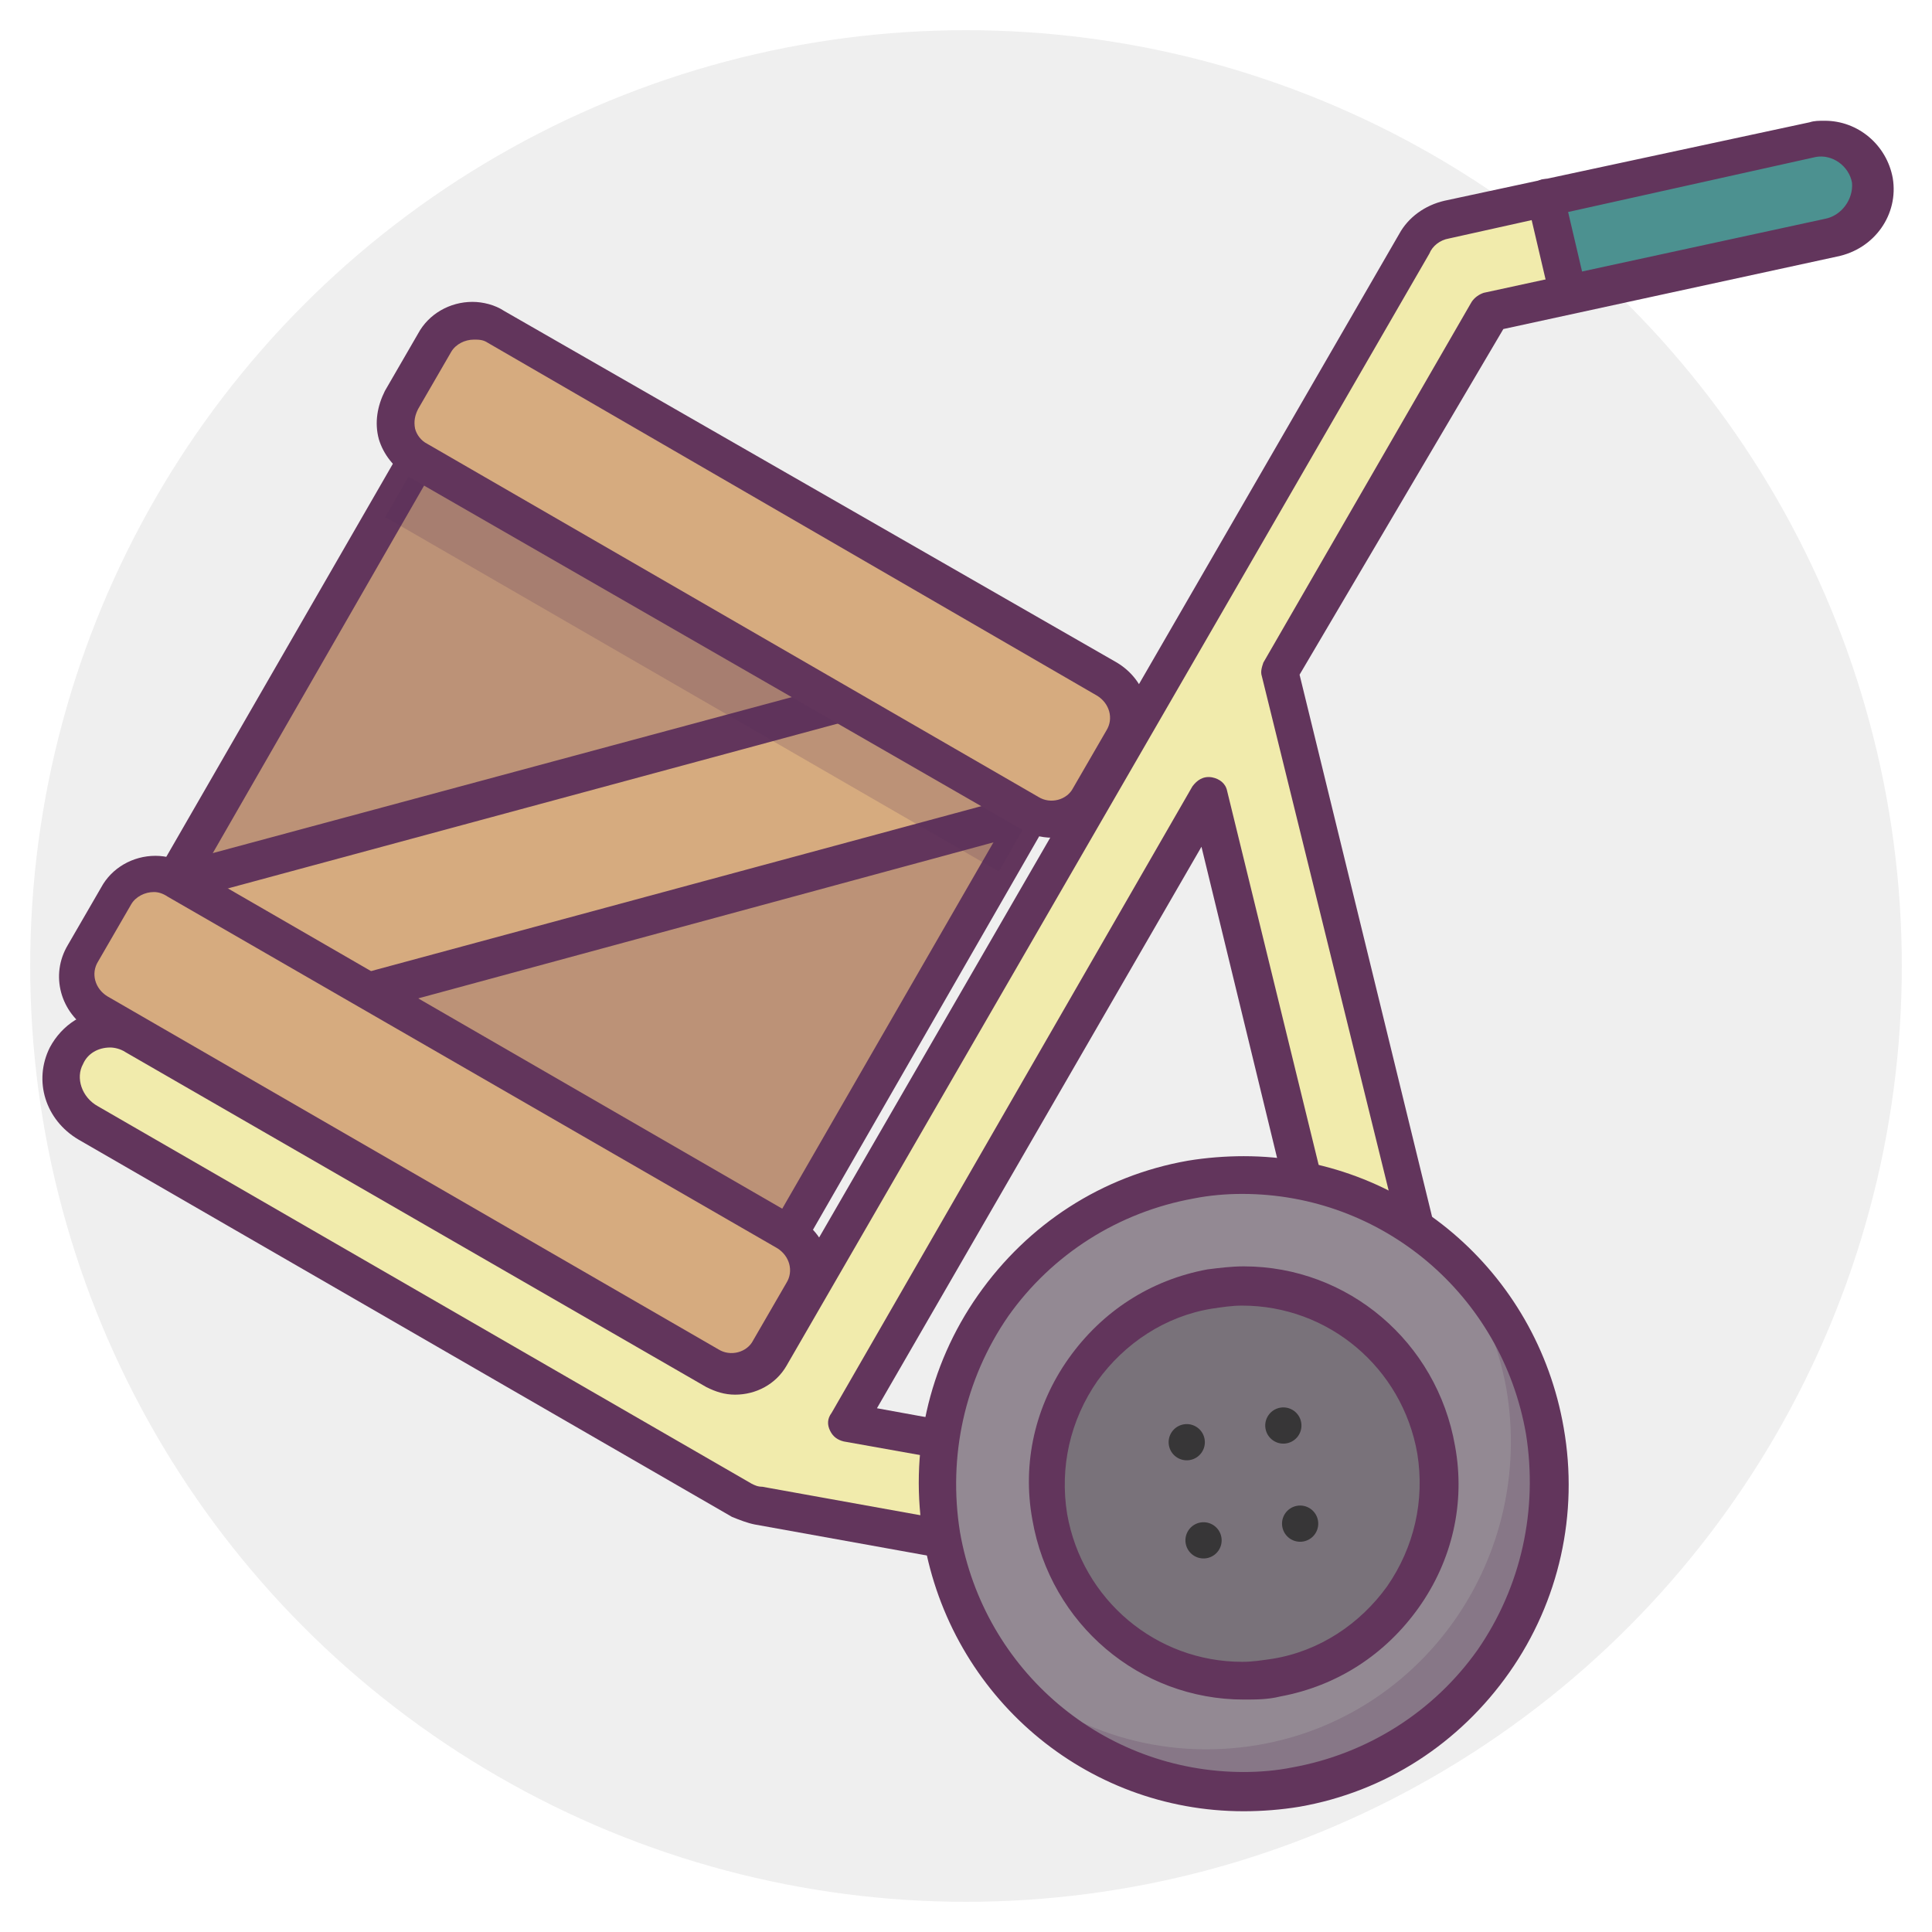 <?xml version="1.0" ?><!DOCTYPE svg  PUBLIC '-//W3C//DTD SVG 1.1//EN'  'http://www.w3.org/Graphics/SVG/1.1/DTD/svg11.dtd'><svg enable-background="new 0 0 128 128" id="Слой_1" version="1.1" viewBox="0 0 128 128" xml:space="preserve" xmlns="http://www.w3.org/2000/svg" xmlns:xlink="http://www.w3.org/1999/xlink"><g><circle cx="64" cy="64" fill="#EFEFEF" r="62"/><g><g><g><g><path d="M4.4,69.8c-0.9,1.6-0.4,3.6,1.2,4.5l43.5,25.1c0.3,0.2,0.7,0.3,1.1,0.4l28.3,5.1       c1.4,0.2,2.7-0.4,3.4-1.6l11.5-19.8c0.4-0.7,0.5-1.6,0.3-2.4l-9-36.5l13.8-23.9l22.8-4.9c1.8-0.4,2.9-2.1,2.5-3.9       c-0.4-1.8-2.1-2.9-3.9-2.5l-24.2,5.2c-0.9,0.2-1.7,0.8-2.2,1.6l-43.9,76L8.9,68.6C7.4,67.7,5.3,68.2,4.4,69.8z M77.4,98       l-21.3-3.8l23.9-41.4l7,28.6L77.4,98z" fill="#F1EBAC"/></g><g><path d="M103.9,19.5l17.5-3.8c1.8-0.4,2.9-2.1,2.5-3.9c-0.4-1.8-2.1-2.9-3.9-2.5l-17.6,3.8L103.9,19.5z" fill="#4C9190"/></g><g><path d="M103.9,20.8c-0.6,0-1.1-0.4-1.2-1l-1.5-6.4c-0.2-0.7,0.3-1.3,0.9-1.5c0.7-0.2,1.3,0.3,1.5,0.9l1.5,6.4       c0.2,0.7-0.3,1.3-0.9,1.5C104.1,20.8,104,20.8,103.9,20.8z" fill="#62355C"/></g><g><path d="M79.1,106.2c-0.3,0-0.5,0-0.8-0.1L50,101c-0.5-0.1-1-0.3-1.5-0.5l-43.3-25c-2.2-1.3-3-3.9-1.9-6.1       c0.8-1.5,2.3-2.5,4.1-2.5c0.8,0,1.6,0.2,2.3,0.6l38.5,22.2c0.6,0.4,1.5,0.1,1.9-0.5l42.6-73.7c0.6-1.1,1.7-1.9,3-2.2l24.2-5.2       c0.3-0.1,0.6-0.1,1-0.1c2.2,0,4.1,1.6,4.5,3.8c0.4,2.4-1.2,4.7-3.7,5.2l-22.1,4.8L86.1,44.7l8.8,36c0.3,1.1,0.1,2.3-0.5,3.4       L83,103.9C82.2,105.3,80.7,106.2,79.1,106.2z M7.3,69.4c-0.8,0-1.5,0.4-1.8,1.1c-0.5,0.9-0.1,2.2,1,2.8l43.3,25       c0.2,0.1,0.4,0.2,0.7,0.2l28.3,5.1c0.9,0.2,1.7-0.3,2.1-1l11.5-19.8c0.3-0.5,0.3-1,0.2-1.5l-9-36.5c-0.1-0.3,0-0.6,0.1-0.9       l13.8-23.9c0.2-0.3,0.5-0.5,0.8-0.6l22.6-4.9c1.1-0.2,1.9-1.3,1.8-2.4c-0.2-1.1-1.3-1.9-2.4-1.7L96,15.8       c-0.6,0.1-1.1,0.5-1.3,1L52.1,90.5c-0.7,1.2-2,1.9-3.4,1.9c-0.7,0-1.3-0.2-1.9-0.5L8.3,69.7C8,69.5,7.6,69.4,7.3,69.4z        M77.4,99.3c-0.1,0-0.1,0-0.2,0l-21.3-3.8c-0.4-0.1-0.7-0.3-0.9-0.7c-0.2-0.4-0.2-0.8,0.1-1.2L79,52.1c0.3-0.4,0.7-0.7,1.3-0.6       c0.5,0.1,0.9,0.4,1,0.9l7,28.6c0.1,0.3,0,0.6-0.1,0.9l-9.6,16.7C78.3,99,77.9,99.3,77.4,99.3z M58.1,93.3l18.7,3.4l8.9-15.5       l-6.1-25.1L58.1,93.3z" fill="#62355C"/></g><g><ellipse cx="82.4" cy="98.3" fill="#938993" rx="20.2" ry="20.4" transform="matrix(0.985 -0.172 0.172 0.985 -15.641 15.587)"/></g><path d="M102.3,94.8c-0.8-4.7-3.2-8.7-6.4-11.7c1.9,2.5,3.3,5.6,3.9,8.9      c1.9,11.1-5.4,21.7-16.4,23.6c-6.4,1.1-12.6-0.9-17-5c4.5,5.8,11.9,9.1,19.6,7.7C96.9,116.5,104.3,105.9,102.3,94.8z" fill="#593055" opacity="0.2"/><g><path d="M82.4,120c-10.5,0-19.4-7.6-21.2-18c-1-5.7,0.3-11.5,3.6-16.2c3.3-4.7,8.2-7.9,13.9-8.9       c1.2-0.2,2.5-0.3,3.7-0.3c10.5,0,19.4,7.6,21.2,18c1,5.7-0.3,11.5-3.6,16.2c-3.3,4.7-8.2,7.9-13.9,8.9       C84.9,119.9,83.6,120,82.4,120z M82.3,79.1c-1.1,0-2.2,0.1-3.2,0.3c-5,0.9-9.4,3.7-12.3,7.8c-2.9,4.2-4,9.3-3.2,14.3       c1.6,9.2,9.5,15.9,18.8,15.9c1.1,0,2.2-0.1,3.2-0.3c5-0.9,9.4-3.7,12.3-7.8c2.9-4.2,4-9.3,3.2-14.3       C99.5,85.8,91.6,79.1,82.3,79.1z" fill="#62355C"/></g><g opacity="0.2"><path d="M84.5,110.4c-6.6,1.1-12.9-3.3-14.1-10c-1.2-6.7,3.3-13,9.9-14.2s12.9,3.3,14.1,10       C95.5,102.9,91.1,109.2,84.5,110.4z" fill="#0F1216"/></g><g><path d="M82.4,112.6c-6.9,0-12.8-5-14-11.9c-0.7-3.8,0.2-7.6,2.4-10.7c2.2-3.1,5.4-5.2,9.2-5.9       c0.8-0.1,1.6-0.2,2.4-0.2c6.9,0,12.8,5,14,11.9c0.7,3.8-0.2,7.6-2.4,10.7c-2.2,3.1-5.4,5.2-9.2,5.9       C84,112.6,83.2,112.6,82.4,112.6z M82.3,86.5c-0.7,0-1.3,0.1-2,0.2c-3.1,0.5-5.8,2.3-7.6,4.8c-1.8,2.6-2.5,5.7-2,8.8       c1,5.7,5.9,9.8,11.6,9.8c0.7,0,1.3-0.1,2-0.2c3.1-0.5,5.8-2.3,7.6-4.8c1.8-2.6,2.5-5.7,2-8.8C92.9,90.6,88,86.5,82.3,86.5z" fill="#62355C"/></g><g><ellipse cx="78.6" cy="95.6" fill="#373637" rx="1.2" ry="1.2" transform="matrix(0.985 -0.172 0.172 0.985 -15.239 14.903)"/></g><g><ellipse cx="79.7" cy="102.1" fill="#373637" rx="1.2" ry="1.2" transform="matrix(0.985 -0.172 0.172 0.985 -16.328 15.192)"/></g><g><ellipse cx="86.1" cy="101" fill="#373637" rx="1.2" ry="1.2" transform="matrix(0.985 -0.172 0.172 0.985 -16.043 16.27)"/></g><g><ellipse cx="85" cy="94.5" fill="#373637" rx="1.2" ry="1.2" transform="matrix(0.985 -0.172 0.172 0.985 -14.954 15.982)"/></g><g><path d="M70,46.4c1.1,0.6,1.5,2.1,0.9,3.2L49.7,86.2c-0.6,1.1-2.1,1.5-3.2,0.9L9.9,65.9       c-1.1-0.6-1.5-2.1-0.9-3.2l21.1-36.6c0.6-1.1,2.1-1.5,3.2-0.9L70,46.4z" fill="#D6AB7F"/></g><path d="M70,46.4c1.1,0.6,1.5,2.1,0.9,3.2L49.7,86.2c-0.6,1.1-2.1,1.5-3.2,0.9L9.9,65.9      c-1.1-0.6-1.5-2.1-0.9-3.2l21.1-36.6c0.6-1.1,2.1-1.5,3.2-0.9L70,46.4z" fill="#593055" opacity="0.2"/><g><path d="M47.7,88.6c-0.6,0-1.3-0.2-1.8-0.5L9.3,67C7.6,66,7,63.8,8,62l21.1-36.6c0.6-1.1,1.8-1.8,3.1-1.8       c0.6,0,1.3,0.2,1.8,0.5l36.6,21.1c0.8,0.5,1.4,1.3,1.7,2.2c0.2,0.9,0.1,1.9-0.4,2.7L50.8,86.8C50.2,87.9,49,88.6,47.7,88.6z        M32.3,26.1c-0.4,0-0.8,0.2-1,0.5L10.2,63.3c-0.3,0.5-0.1,1.2,0.4,1.5l36.6,21.1c0.5,0.3,1.2,0.1,1.5-0.4l21.1-36.6       c0.1-0.3,0.2-0.5,0.1-0.8c-0.1-0.3-0.3-0.5-0.5-0.7L32.8,26.3C32.6,26.2,32.5,26.1,32.3,26.1z" fill="#62355C"/></g><g><polygon fill="#D6AB7F" points="14.2,68.4 68.4,53.8 65.8,43.9 11.6,58.5      "/></g><g><path d="M14.2,69.7c-0.2,0-0.4-0.1-0.6-0.2c-0.3-0.2-0.5-0.4-0.6-0.8l-2.7-9.9c-0.2-0.7,0.2-1.4,0.9-1.5       l54.2-14.6c0.3-0.1,0.7,0,1,0.1c0.3,0.2,0.5,0.4,0.6,0.8l2.7,9.9c0.2,0.7-0.2,1.4-0.9,1.5L14.6,69.7       C14.5,69.7,14.3,69.7,14.2,69.7z M13.1,59.4l2,7.5l51.8-14l-2-7.5L13.1,59.4z" fill="#62355C"/></g></g><path d="M70,46.4L33.4,25.2c-1.1-0.6-2.6-0.3-3.2,0.9l-4.7,8.2c0,0,0,0,0.1,0l40.5,23.4     c0,0,0.1,0,0.1,0l4.7-8.2C71.5,48.4,71.1,47,70,46.4z" fill="#593055" opacity="0.2"/><g><path d="M68.3,53.9L27.7,30.5c-1.4-0.8-1.9-2.6-1.1-4l2.2-3.8c0.8-1.4,2.6-1.9,4-1.1L73.4,45      c1.4,0.8,1.9,2.6,1.1,4l-2.2,3.8C71.5,54.2,69.7,54.7,68.3,53.9z" fill="#D6AB7F"/></g><g><path d="M47.1,90.6L6.6,67.2c-1.4-0.8-1.9-2.6-1.1-4l2.2-3.8c0.8-1.4,2.6-1.9,4-1.1l40.5,23.4      c1.4,0.8,1.9,2.6,1.1,4l-2.2,3.8C50.3,90.9,48.5,91.4,47.1,90.6z" fill="#D6AB7F"/></g><g><path d="M69.7,55.5c-0.7,0-1.5-0.2-2.1-0.6L27.1,31.6c-1-0.6-1.7-1.5-2-2.5c-0.3-1.1-0.1-2.2,0.4-3.2l2.2-3.8      c0.7-1.3,2.1-2.1,3.6-2.1c0.7,0,1.5,0.2,2.1,0.6L74,43.9c2,1.2,2.7,3.7,1.5,5.7l-2.2,3.8C72.6,54.7,71.2,55.5,69.7,55.5z       M31.4,22.5c-0.6,0-1.2,0.3-1.5,0.8l-2.2,3.8c-0.2,0.4-0.3,0.8-0.2,1.3c0.1,0.4,0.4,0.8,0.8,1l40.5,23.4      c0.8,0.5,1.9,0.2,2.3-0.6l2.2-3.8c0.5-0.8,0.2-1.8-0.6-2.3L32.3,22.7C32,22.5,31.7,22.5,31.4,22.5z" fill="#62355C"/></g><g><path d="M48.6,92.2c-0.7,0-1.5-0.2-2.1-0.6L6,68.3c-2-1.2-2.7-3.7-1.5-5.7l2.2-3.8c0.7-1.3,2.1-2.1,3.6-2.1      c0.7,0,1.5,0.2,2.1,0.6l40.5,23.4c2,1.2,2.7,3.7,1.5,5.7l-2.2,3.8C51.4,91.4,50.1,92.2,48.6,92.2z M10.2,59.1      c-0.6,0-1.2,0.3-1.5,0.8l-2.2,3.8c-0.5,0.8-0.2,1.8,0.6,2.3l40.5,23.4c0.8,0.5,1.9,0.2,2.3-0.6l2.2-3.8c0.5-0.8,0.2-1.8-0.6-2.3      L11.1,59.4C10.8,59.2,10.5,59.1,10.2,59.1z" fill="#62355C"/></g></g></g></g></svg>